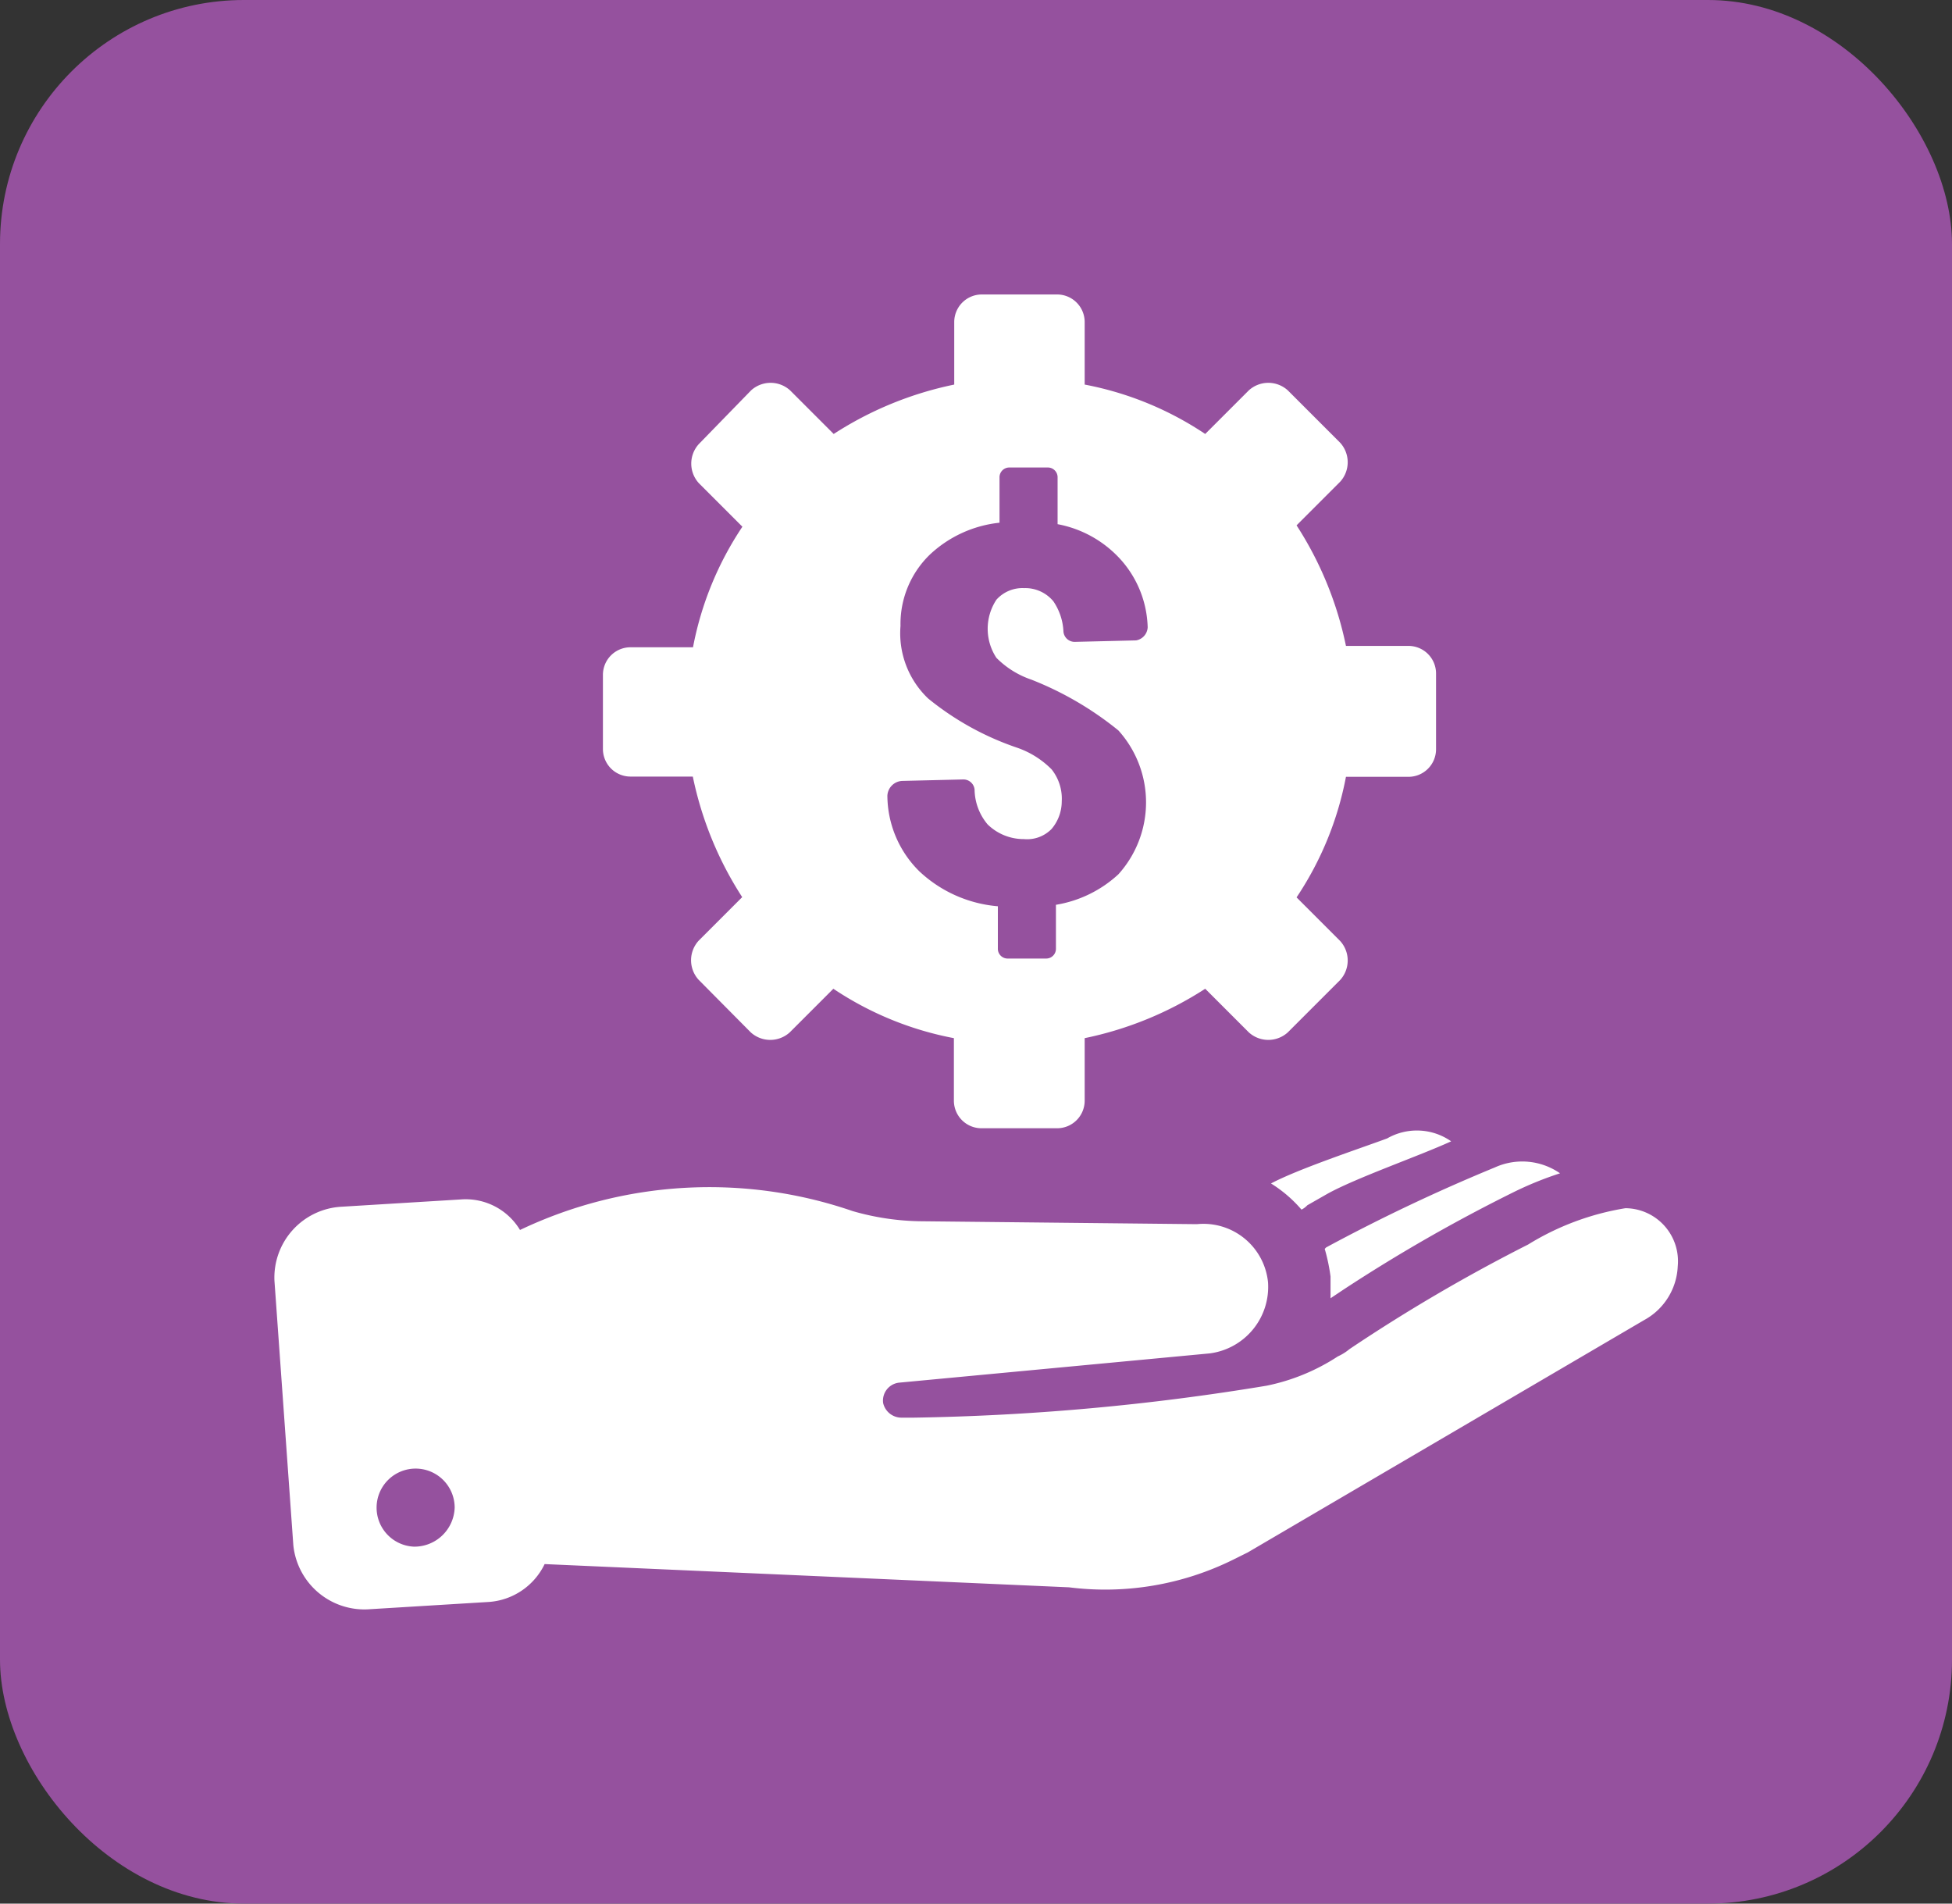 <svg xmlns="http://www.w3.org/2000/svg" width="40" height="39" viewBox="0 0 40 39"><rect x="0" y="0" width="40" height="39" fill="#333333" stroke="none"/><g id="noun-bank-1010504" transform="translate(-159.595 -107.806)"><rect id="Rectangle_12226" data-name="Rectangle 12226" width="40" height="39" rx="5" transform="translate(159.595 107.806)" fill="#95519e"></rect><g id="noun-pricing-427289" transform="translate(85.779 87.516)"><path id="Path_70061" data-name="Path 70061" d="M84.977,52.334l10.745.476a5.909,5.909,0,0,0,3.363-.566l.3-.149,8.126-4.762a1.319,1.319,0,0,0,.685-1.1,1.086,1.086,0,0,0-1.072-1.19,5.463,5.463,0,0,0-1.994.744,34.6,34.6,0,0,0-3.661,2.143,1.047,1.047,0,0,1-.238.149,4.187,4.187,0,0,1-1.458.6,48.717,48.717,0,0,1-7.233.655H92.3a.386.386,0,0,1-.387-.3.37.37,0,0,1,.327-.417l6.37-.6A1.374,1.374,0,0,0,99.8,46.56a1.33,1.33,0,0,0-1.458-1.19l-5.685-.06a5.252,5.252,0,0,1-1.369-.208,9.025,9.025,0,0,0-6.816.387,1.3,1.3,0,0,0-1.22-.625l-2.441.149A1.454,1.454,0,0,0,79.44,46.53l.387,5.418a1.464,1.464,0,0,0,1.577,1.31l2.441-.149a1.375,1.375,0,0,0,1.131-.774ZM82.3,51.977a.8.8,0,1,1,.833-.8A.826.826,0,0,1,82.3,51.977Zm18.692-6.131a36.617,36.617,0,0,1,3.453-1.637,1.359,1.359,0,0,1,1.339.119,7.088,7.088,0,0,0-.953.387,33.066,33.066,0,0,0-3.482,1.994l-.268.179v-.446a3.84,3.84,0,0,0-.119-.566l.03-.03Zm2.56-2.173c-.655.3-1.935.744-2.53,1.072l-.417.238a.411.411,0,0,1-.119.089,2.7,2.7,0,0,0-.625-.536c.566-.3,1.816-.714,2.381-.923a1.225,1.225,0,0,1,1.31.059ZM86.733,36.2h1.28a7.219,7.219,0,0,0,1.012,2.47l-.893.893a.594.594,0,0,0,0,.8L89.2,41.44a.594.594,0,0,0,.8,0l.893-.893a6.677,6.677,0,0,0,2.47,1.012v1.28a.565.565,0,0,0,.566.566h1.548a.565.565,0,0,0,.566-.566v-1.28a7.219,7.219,0,0,0,2.47-1.012l.893.893a.594.594,0,0,0,.8,0l1.072-1.072a.594.594,0,0,0,0-.8l-.893-.893a6.677,6.677,0,0,0,1.012-2.47h1.28a.565.565,0,0,0,.566-.566V34.089a.565.565,0,0,0-.566-.566h-1.28a7.219,7.219,0,0,0-1.012-2.47l.893-.893a.594.594,0,0,0,0-.8l-1.072-1.072a.594.594,0,0,0-.8,0l-.893.893a6.677,6.677,0,0,0-2.47-1.012v-1.28a.565.565,0,0,0-.566-.566H93.936a.565.565,0,0,0-.566.566v1.28a7.219,7.219,0,0,0-2.47,1.012l-.893-.893a.594.594,0,0,0-.8,0l-1.071,1.1a.594.594,0,0,0,0,.8l.893.893a6.677,6.677,0,0,0-1.012,2.47h-1.28a.565.565,0,0,0-.566.566v1.518a.565.565,0,0,0,.566.565Zm5.566.089,1.25-.03a.23.23,0,0,1,.238.208,1.13,1.13,0,0,0,.268.714,1.057,1.057,0,0,0,.744.3.7.7,0,0,0,.566-.208.874.874,0,0,0,.208-.566.962.962,0,0,0-.208-.655,1.835,1.835,0,0,0-.714-.446A5.859,5.859,0,0,1,92.835,34.6a1.847,1.847,0,0,1-.566-1.488,1.975,1.975,0,0,1,.6-1.458,2.461,2.461,0,0,1,1.429-.655v-.923a.2.2,0,0,1,.208-.208h.774a.2.2,0,0,1,.208.208v.953a2.313,2.313,0,0,1,1.31.744,2.167,2.167,0,0,1,.536,1.369.286.286,0,0,1-.238.268l-1.25.03a.23.23,0,0,1-.238-.208,1.194,1.194,0,0,0-.208-.625.749.749,0,0,0-.6-.268.716.716,0,0,0-.566.238,1.081,1.081,0,0,0,0,1.19,1.835,1.835,0,0,0,.714.446,6.707,6.707,0,0,1,1.786,1.042,2.2,2.2,0,0,1,0,2.947,2.474,2.474,0,0,1-1.28.625v.893a.2.2,0,0,1-.208.208h-.774a.2.2,0,0,1-.208-.208v-.863a2.676,2.676,0,0,1-1.607-.714A2.192,2.192,0,0,1,92,36.589a.319.319,0,0,1,.3-.3Z" fill="#fff"></path></g></g></svg>